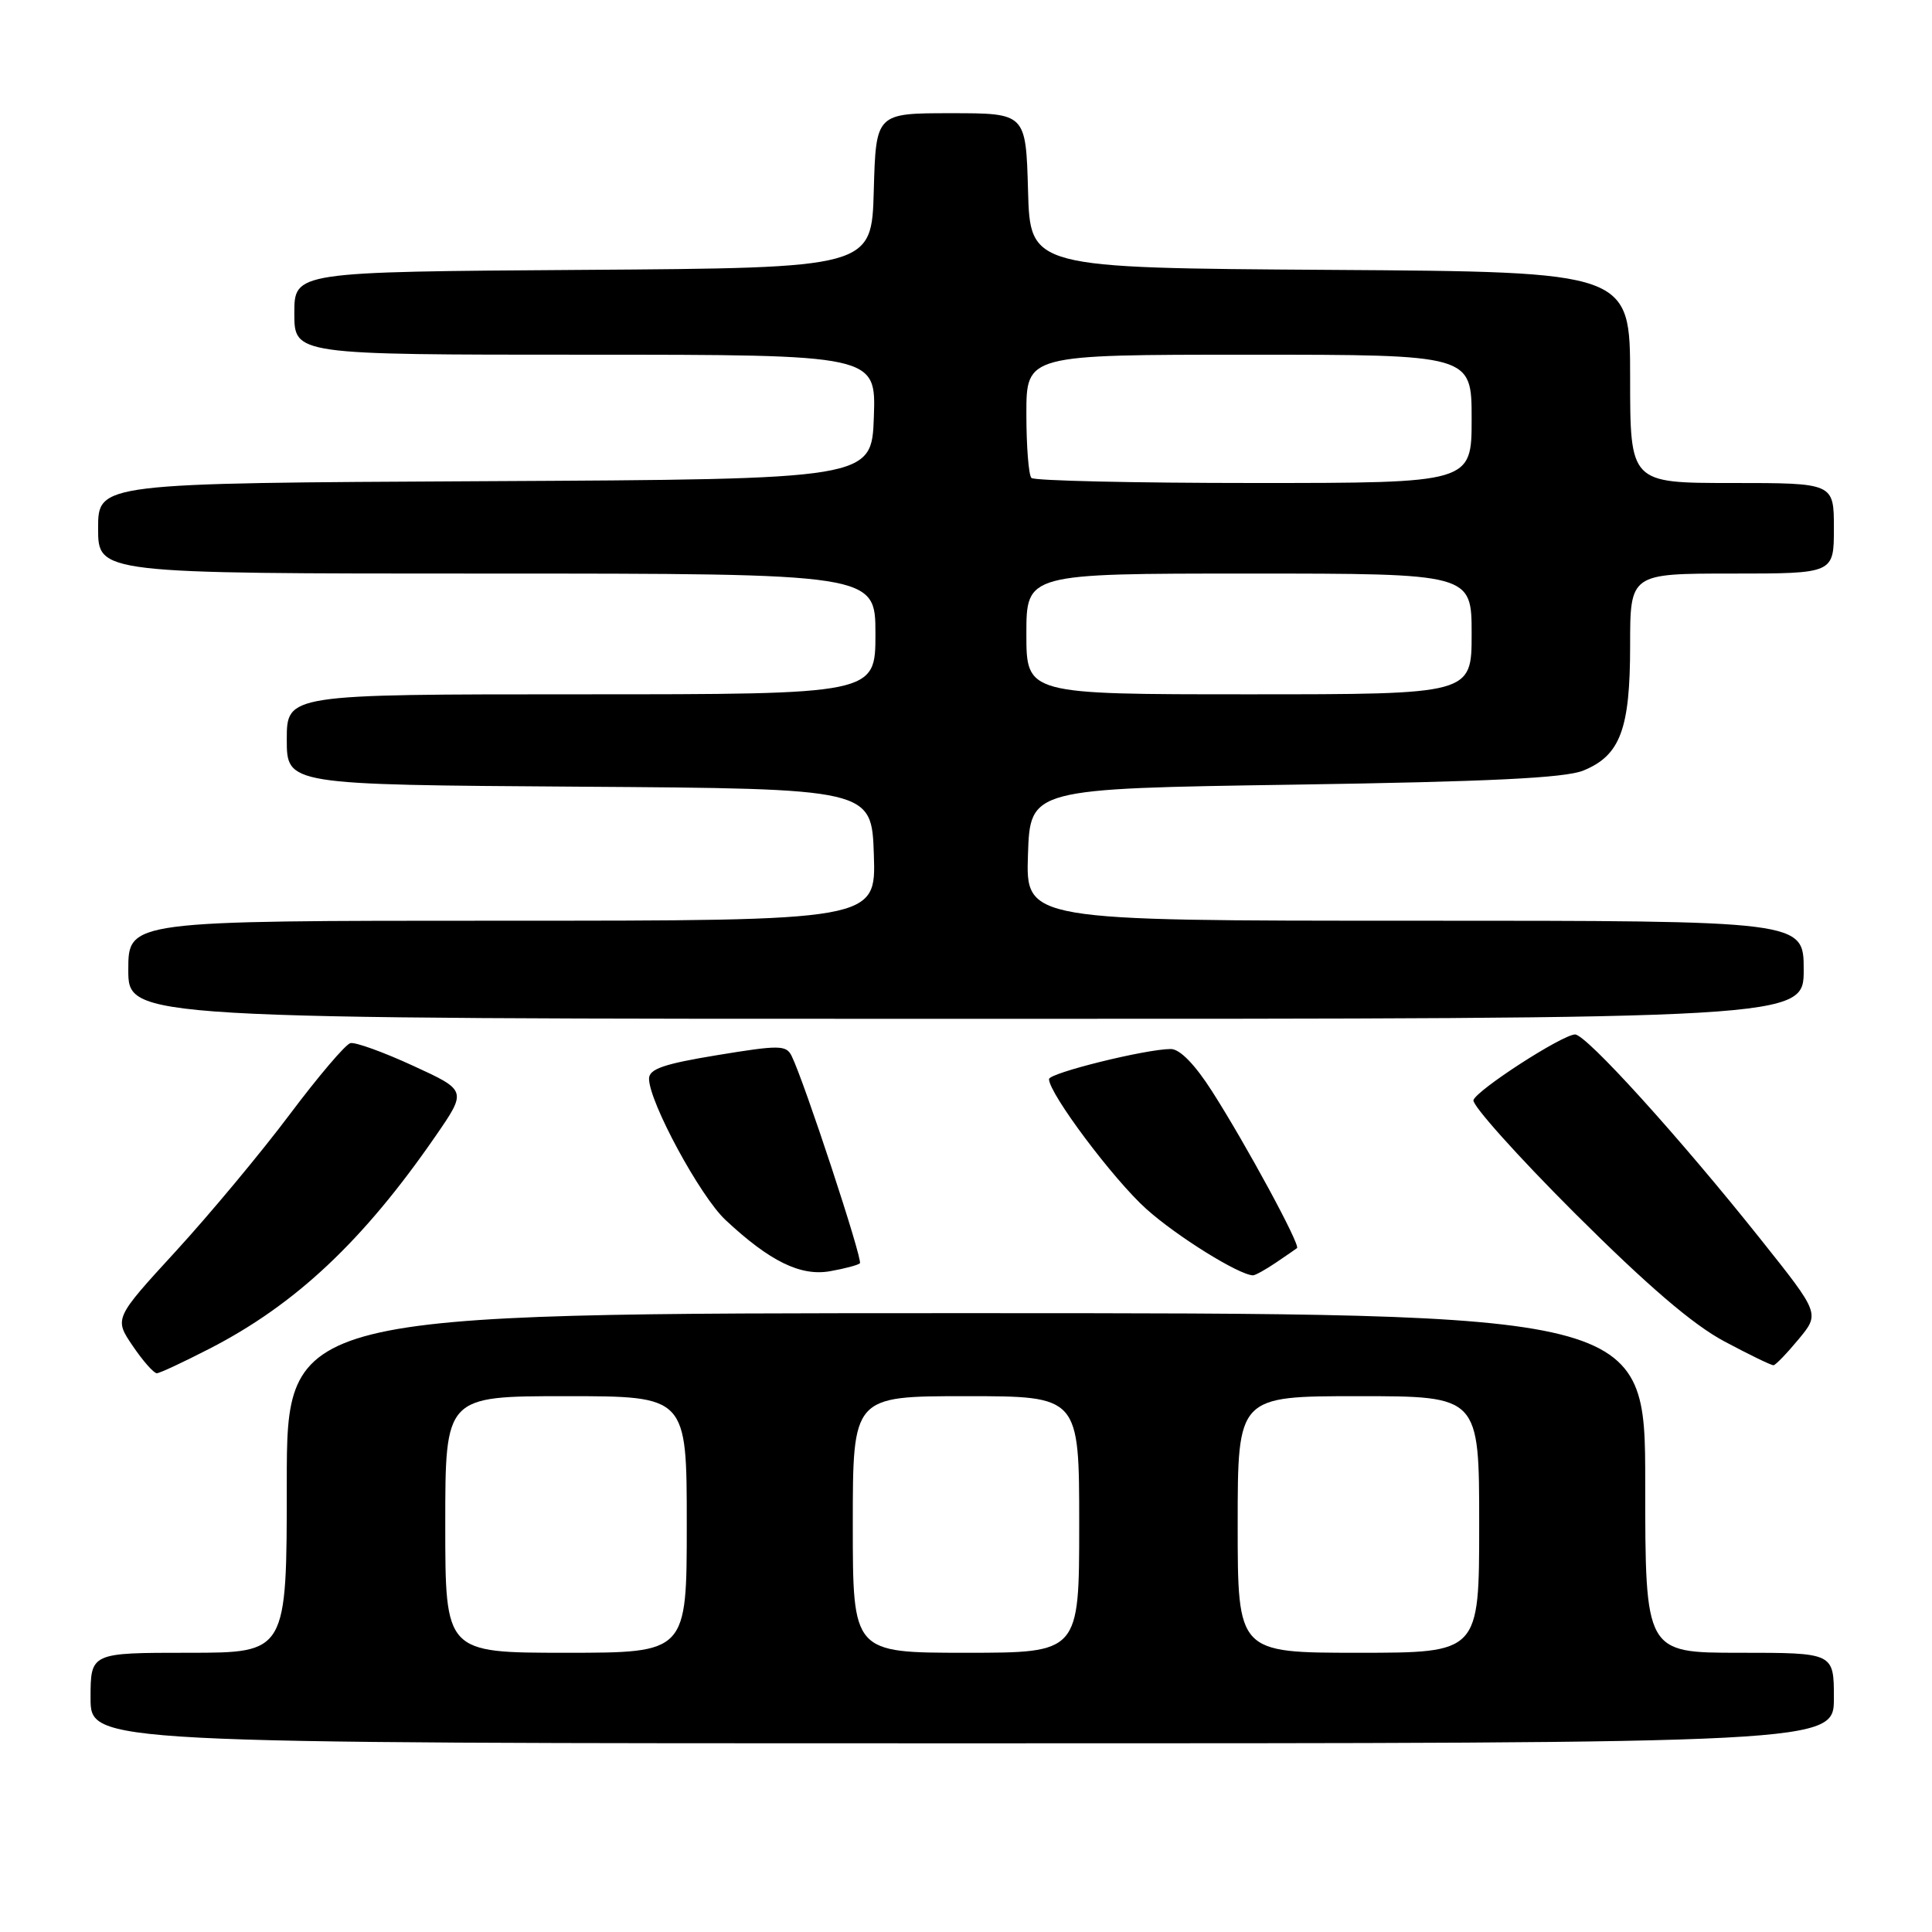 <?xml version="1.0" encoding="UTF-8" standalone="no"?>
<!DOCTYPE svg PUBLIC "-//W3C//DTD SVG 1.1//EN" "http://www.w3.org/Graphics/SVG/1.1/DTD/svg11.dtd" >
<svg xmlns="http://www.w3.org/2000/svg" xmlns:xlink="http://www.w3.org/1999/xlink" version="1.1" viewBox="0 0 256 256">
 <g >
 <path fill="currentColor"
d=" M 243.00 225.00 C 243.00 219.00 243.00 219.00 230.50 219.00 C 218.00 219.00 218.00 219.00 218.00 196.50 C 218.00 174.00 218.00 174.00 128.00 174.00 C 38.00 174.00 38.00 174.00 38.00 196.50 C 38.00 219.00 38.00 219.00 25.00 219.00 C 12.00 219.00 12.00 219.00 12.00 225.00 C 12.00 231.00 12.00 231.00 127.50 231.00 C 243.00 231.00 243.00 231.00 243.00 225.00 Z  M 27.76 178.71 C 39.16 172.86 48.13 164.42 57.69 150.57 C 61.88 144.50 61.88 144.50 54.74 141.22 C 50.81 139.41 47.07 138.06 46.43 138.22 C 45.79 138.37 42.17 142.63 38.38 147.68 C 34.60 152.72 27.81 160.87 23.31 165.78 C 15.12 174.71 15.12 174.71 17.60 178.36 C 18.96 180.36 20.39 181.98 20.79 181.96 C 21.18 181.95 24.32 180.48 27.76 178.71 Z  M 238.32 177.46 C 241.14 174.06 241.14 174.06 233.35 164.28 C 222.55 150.71 210.11 136.99 208.69 137.07 C 206.88 137.18 195.70 144.41 195.24 145.77 C 195.03 146.42 201.07 153.17 208.67 160.76 C 218.33 170.39 224.31 175.52 228.50 177.75 C 231.80 179.51 234.72 180.93 235.00 180.90 C 235.28 180.88 236.77 179.33 238.32 177.46 Z  M 113.94 167.39 C 114.36 166.97 106.54 143.22 104.89 139.91 C 104.18 138.47 103.26 138.46 95.05 139.81 C 87.96 140.97 86.00 141.65 86.00 142.93 C 86.00 146.00 92.76 158.50 96.13 161.65 C 102.00 167.14 106.09 169.14 110.00 168.44 C 111.92 168.10 113.70 167.63 113.94 167.39 Z  M 169.03 167.33 C 170.39 166.41 171.66 165.54 171.86 165.38 C 172.35 165.01 165.10 151.63 160.61 144.61 C 158.33 141.04 156.34 139.00 155.14 139.00 C 151.85 139.00 139.00 142.18 139.00 142.99 C 139.00 144.90 147.55 156.31 151.90 160.20 C 155.93 163.82 164.17 168.94 166.03 168.99 C 166.32 168.99 167.67 168.25 169.03 167.33 Z  M 239.00 128.50 C 239.00 122.00 239.00 122.00 187.46 122.00 C 135.92 122.00 135.92 122.00 136.21 113.25 C 136.50 104.50 136.50 104.50 171.50 103.97 C 197.27 103.58 207.36 103.09 209.78 102.11 C 214.69 100.12 216.00 96.63 216.00 85.55 C 216.00 76.00 216.00 76.00 229.50 76.00 C 243.00 76.00 243.00 76.00 243.00 70.00 C 243.00 64.00 243.00 64.00 229.50 64.00 C 216.00 64.00 216.00 64.00 216.00 50.01 C 216.00 36.02 216.00 36.02 176.25 35.76 C 136.50 35.50 136.50 35.50 136.22 25.25 C 135.93 15.00 135.93 15.00 126.00 15.00 C 116.07 15.00 116.07 15.00 115.78 25.25 C 115.50 35.50 115.50 35.50 77.25 35.76 C 39.00 36.02 39.00 36.02 39.00 41.51 C 39.00 47.00 39.00 47.00 77.54 47.00 C 116.08 47.00 116.08 47.00 115.79 55.25 C 115.50 63.50 115.50 63.50 64.25 63.76 C 13.00 64.02 13.00 64.02 13.00 70.01 C 13.00 76.00 13.00 76.00 64.50 76.00 C 116.00 76.00 116.00 76.00 116.00 84.00 C 116.00 92.00 116.00 92.00 77.00 92.00 C 38.00 92.00 38.00 92.00 38.00 97.99 C 38.00 103.98 38.00 103.98 76.75 104.24 C 115.50 104.50 115.50 104.50 115.79 113.25 C 116.08 122.00 116.08 122.00 66.54 122.00 C 17.00 122.00 17.00 122.00 17.00 128.50 C 17.00 135.00 17.00 135.00 128.00 135.00 C 239.00 135.00 239.00 135.00 239.00 128.50 Z  M 59.00 202.00 C 59.00 185.00 59.00 185.00 75.00 185.00 C 91.00 185.00 91.00 185.00 91.00 202.00 C 91.00 219.00 91.00 219.00 75.00 219.00 C 59.00 219.00 59.00 219.00 59.00 202.00 Z  M 113.00 202.00 C 113.00 185.00 113.00 185.00 128.00 185.00 C 143.00 185.00 143.00 185.00 143.00 202.00 C 143.00 219.00 143.00 219.00 128.00 219.00 C 113.00 219.00 113.00 219.00 113.00 202.00 Z  M 164.00 202.00 C 164.00 185.00 164.00 185.00 180.00 185.00 C 196.00 185.00 196.00 185.00 196.00 202.00 C 196.00 219.00 196.00 219.00 180.00 219.00 C 164.00 219.00 164.00 219.00 164.00 202.00 Z  M 136.00 84.00 C 136.00 76.00 136.00 76.00 165.50 76.00 C 195.00 76.00 195.00 76.00 195.00 84.00 C 195.00 92.00 195.00 92.00 165.50 92.00 C 136.00 92.00 136.00 92.00 136.00 84.00 Z  M 136.67 63.33 C 136.30 62.97 136.00 59.14 136.00 54.83 C 136.00 47.00 136.00 47.00 165.50 47.00 C 195.00 47.00 195.00 47.00 195.00 55.50 C 195.00 64.00 195.00 64.00 166.17 64.00 C 150.31 64.00 137.03 63.70 136.67 63.33 Z "/>
</g>
</svg>